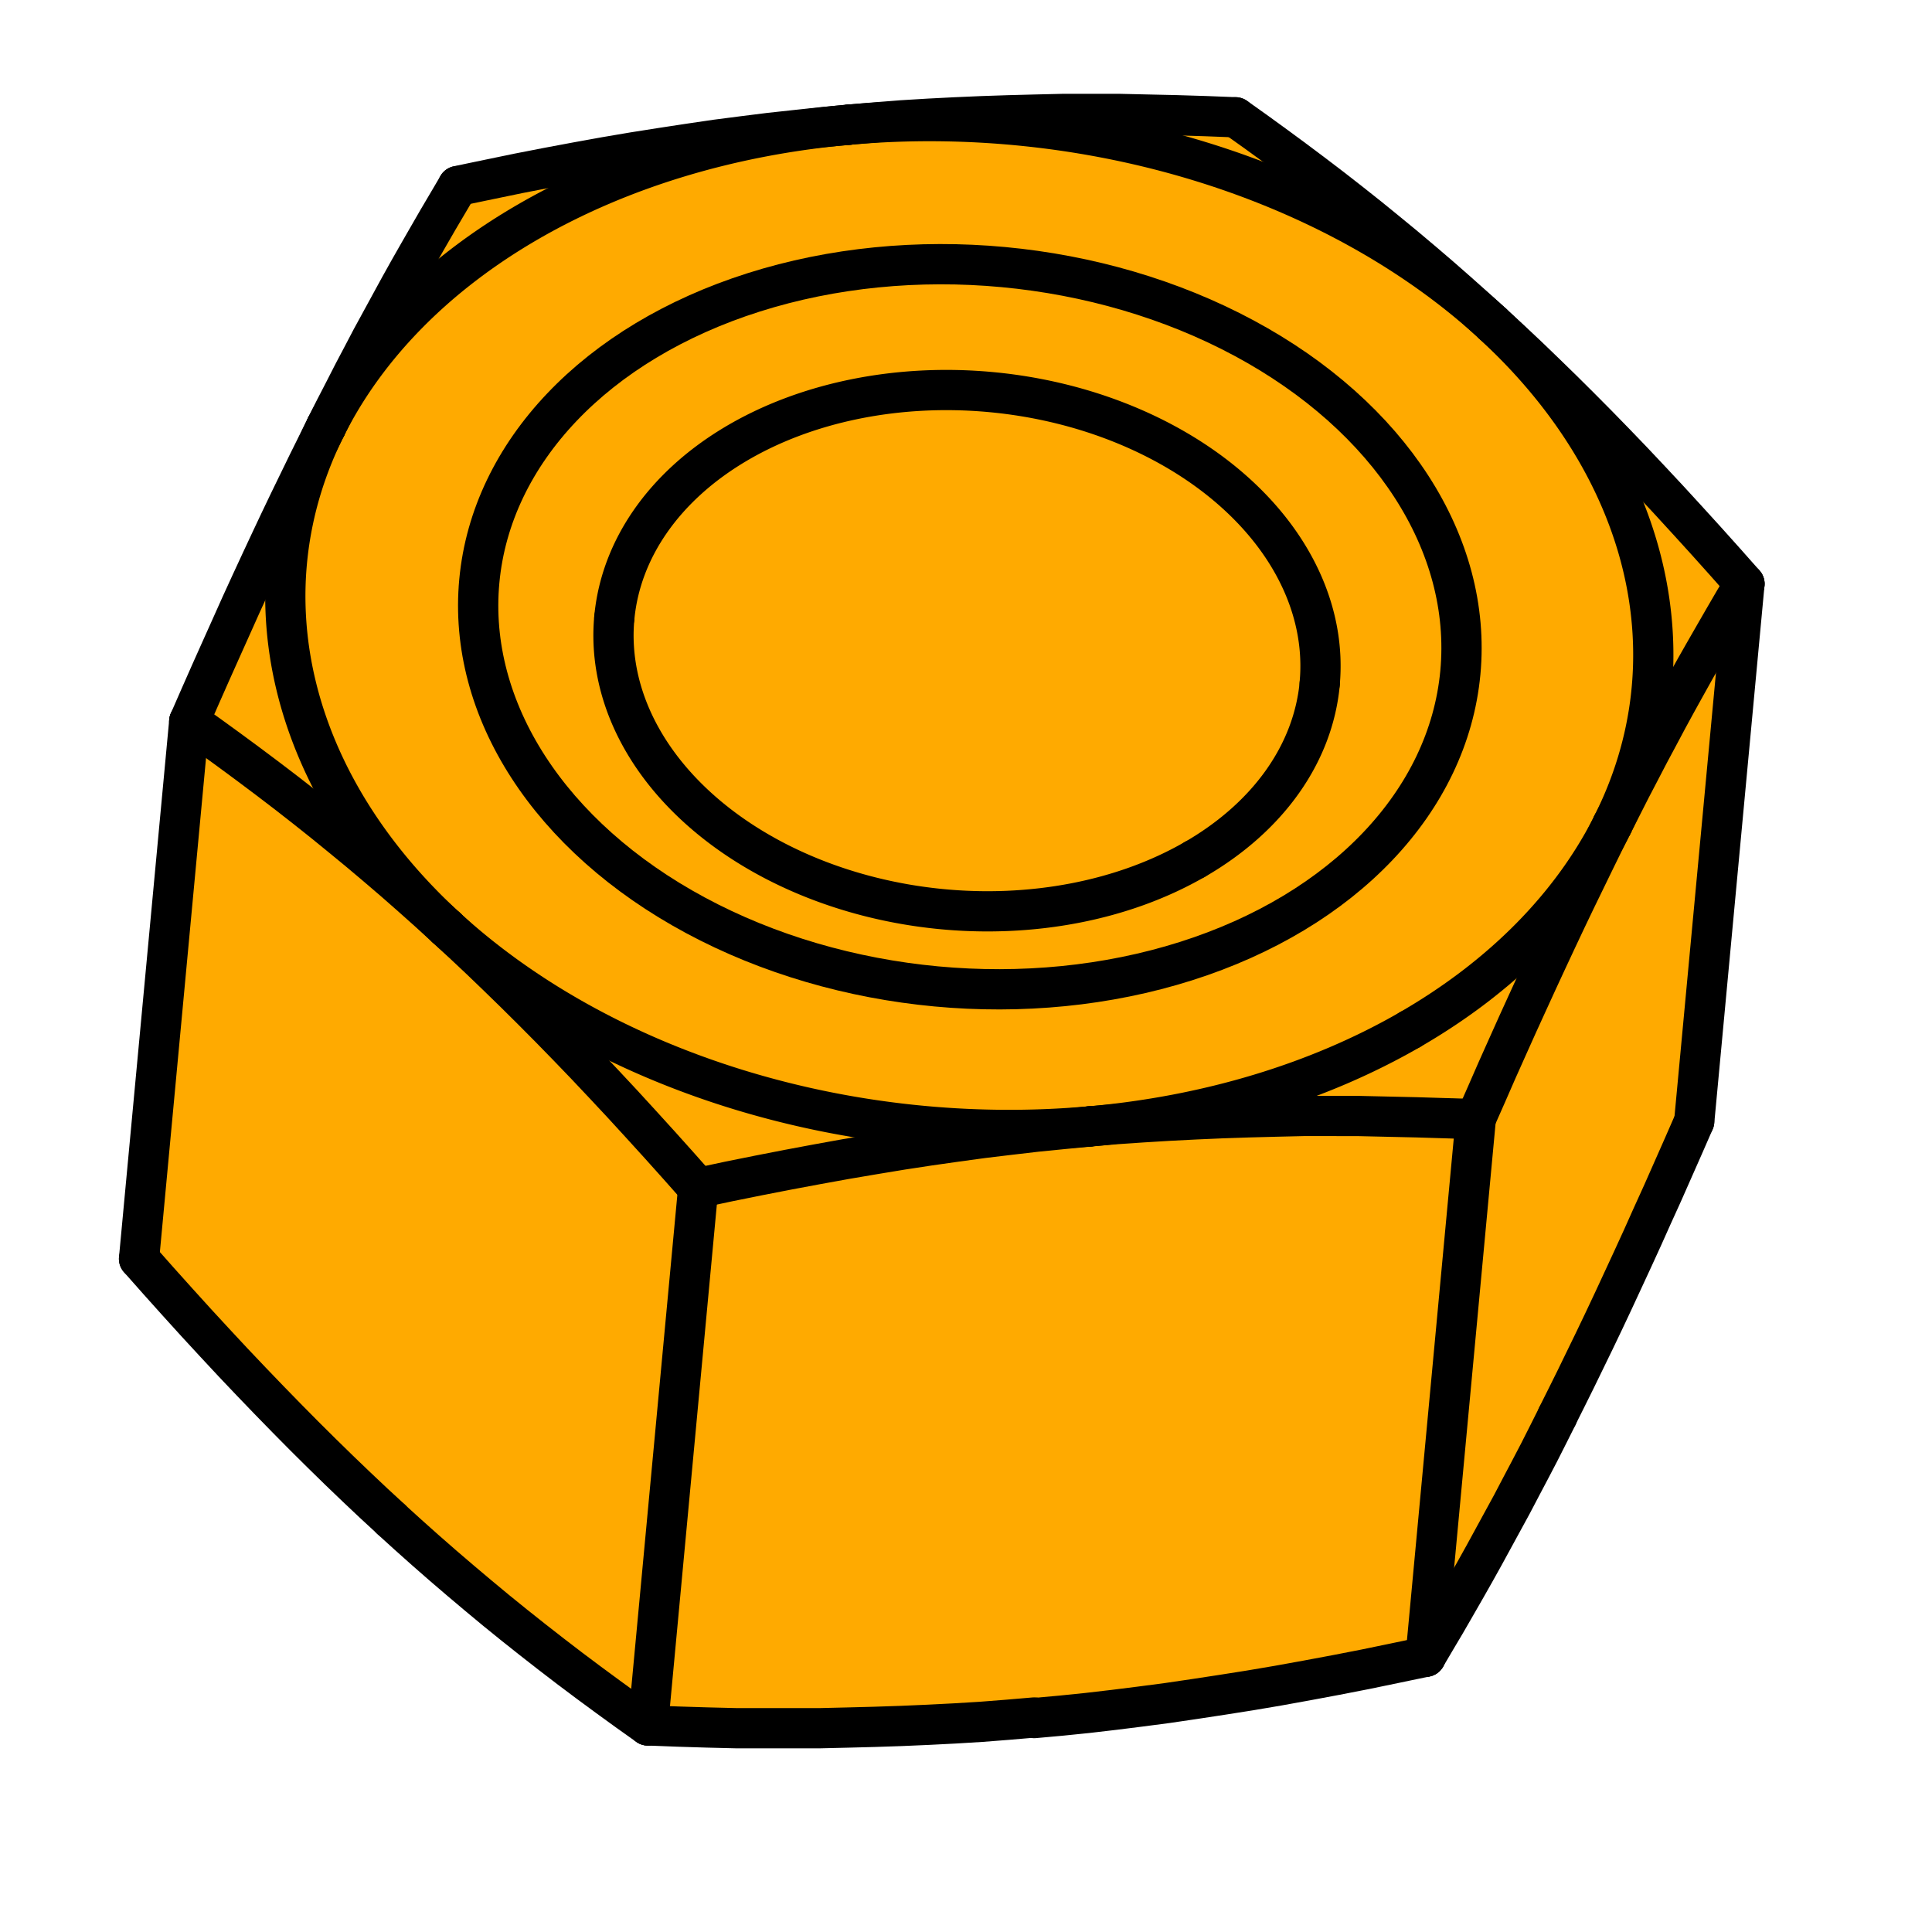 <?xml version="1.0" encoding="UTF-8" standalone="no"?>
<!-- Created with Inkscape (http://www.inkscape.org/) -->

<svg
   xmlns:dc="http://purl.org/dc/elements/1.1/"
   xmlns:cc="http://creativecommons.org/ns#"
   xmlns:rdf="http://www.w3.org/1999/02/22-rdf-syntax-ns#"
   xmlns:svg="http://www.w3.org/2000/svg"
   xmlns="http://www.w3.org/2000/svg"
   xmlns:sodipodi="http://sodipodi.sourceforge.net/DTD/sodipodi-0.dtd"
   xmlns:inkscape="http://www.inkscape.org/namespaces/inkscape"
   width="48"
   height="48"
   viewBox="0 0 48 48"
   id="svg15825"
   version="1.1"
   inkscape:version="0.91 r13725"
   sodipodi:docname="ISO4033.svg">
  <defs
     id="defs15827" />
  <sodipodi:namedview
     id="base"
     pagecolor="#ffffff"
     bordercolor="#666666"
     borderopacity="1.0"
     inkscape:pageopacity="0.0"
     inkscape:pageshadow="2"
     inkscape:zoom="12.625"
     inkscape:cx="17.782178"
     inkscape:cy="23.920792"
     inkscape:document-units="px"
     inkscape:current-layer="layer1"
     showgrid="false"
     units="px"
     inkscape:window-width="1260"
     inkscape:window-height="787"
     inkscape:window-x="88"
     inkscape:window-y="102"
     inkscape:window-maximized="0" />
  <g
     inkscape:label="Layer 1"
     inkscape:groupmode="layer"
     id="layer1"
     transform="translate(0,-1004.362)">
    <g
       id="g8001"
       transform="matrix(1.602,0,0,1.602,-17.335,-620.952)"
       style="stroke-width:0.624;stroke-miterlimit:4;stroke-dasharray:none">
      <path
         sodipodi:nodetypes="ccccccccc"
         inkscape:connector-curvature="0"
         id="path7999"
         d="m 13.703,1025.748 4.277,-8.396 c 0,0 7.961,-1.616 11.96,-1.03 3.762,2.804 5.419,4.165 8,7.287 -0.184,2.963 -0.713,8.238 -0.713,8.238 0,0 -2.35,5.431 -4.119,8.396 -4.343,1.19 -8.565,1.105 -12.04,1.188 -3.712,-1.897 -8.079,-7.208 -8.079,-7.208 z"
         style="opacity:1;fill:#ffaa00;fill-opacity:1;fill-rule:evenodd;stroke:none;stroke-width:0.624;stroke-linecap:round;stroke-linejoin:round;stroke-miterlimit:4;stroke-dasharray:none;stroke-dashoffset:0;stroke-opacity:1" />
      <path
         inkscape:connector-curvature="0"
         id="path4413"
         d="m 29.35,1027.882 a 5.493,4.028 5.331 0 0 1.938,-2.727"
         style="fill:none;stroke:#000000;stroke-width:0.624;stroke-linecap:round;stroke-linejoin:miter;stroke-miterlimit:4;stroke-dasharray:none" />
      <path
         inkscape:connector-curvature="0"
         id="path4415"
         d="M 31.287,1025.156 A 5.493,4.028 5.331 1 0 20.348,1024.134"
         style="fill:none;stroke:#000000;stroke-width:0.624;stroke-linecap:round;stroke-linejoin:miter;stroke-miterlimit:4;stroke-dasharray:none" />
      <path
         inkscape:connector-curvature="0"
         id="path4417"
         d="m 20.348,1024.134 a 5.493,4.028 5.331 0 0 9.001,3.748"
         style="fill:none;stroke:#000000;stroke-width:0.624;stroke-linecap:round;stroke-linejoin:miter;stroke-miterlimit:4;stroke-dasharray:none" />
      <g
         id="g4419"
         transform="matrix(2.646,0.247,0.247,-2.646,-420.418,1127.893)"
         style="fill:none;stroke:#000000;stroke-width:0.235;stroke-linecap:round;stroke-linejoin:miter;stroke-miterlimit:4;stroke-dasharray:none">
        <ellipse
           id="ellipse4421"
           ry="2.108"
           rx="2.875"
           cy="54.431"
           cx="163.581"
           style="stroke-width:0.235;stroke-linecap:round;stroke-miterlimit:4;stroke-dasharray:none" />
      </g>
      <path
         inkscape:connector-curvature="0"
         id="path4423"
         d="m 32.689,1030.52 a 10.63,7.795 5.331 0 0 3.141,-3.182"
         style="fill:none;stroke:#000000;stroke-width:0.624;stroke-linecap:round;stroke-linejoin:miter;stroke-miterlimit:4;stroke-dasharray:none" />
      <path
         inkscape:connector-curvature="0"
         id="path4425"
         d="m 27.716,1032.023 a 10.63,7.795 5.331 0 0 4.972,-1.502"
         style="fill:none;stroke:#000000;stroke-width:0.624;stroke-linecap:round;stroke-linejoin:miter;stroke-miterlimit:4;stroke-dasharray:none" />
      <path
         inkscape:connector-curvature="0"
         id="path4427"
         d="m 35.829,1027.339 a 10.63,7.795 5.331 0 0 -1.863,-7.768"
         style="fill:none;stroke:#000000;stroke-width:0.624;stroke-linecap:round;stroke-linejoin:miter;stroke-miterlimit:4;stroke-dasharray:none" />
      <path
         inkscape:connector-curvature="0"
         id="path4429"
         d="m 17.741,1028.938 a 10.63,7.795 5.331 0 0 9.976,3.084"
         style="fill:none;stroke:#000000;stroke-width:0.624;stroke-linecap:round;stroke-linejoin:miter;stroke-miterlimit:4;stroke-dasharray:none" />
      <path
         inkscape:connector-curvature="0"
         id="path4431"
         d="m 33.967,1019.57 a 10.63,7.795 5.331 0 0 -9.976,-3.084"
         style="fill:none;stroke:#000000;stroke-width:0.624;stroke-linecap:round;stroke-linejoin:miter;stroke-miterlimit:4;stroke-dasharray:none" />
      <path
         inkscape:connector-curvature="0"
         id="path4433"
         d="m 15.878,1021.17 a 10.63,7.795 5.331 0 0 1.863,7.768"
         style="fill:none;stroke:#000000;stroke-width:0.624;stroke-linecap:round;stroke-linejoin:miter;stroke-miterlimit:4;stroke-dasharray:none" />
      <path
         inkscape:connector-curvature="0"
         id="path4435"
         d="m 23.991,1016.486 a 10.63,7.795 5.331 0 0 -8.113,4.684"
         style="fill:none;stroke:#000000;stroke-width:0.624;stroke-linecap:round;stroke-linejoin:miter;stroke-miterlimit:4;stroke-dasharray:none" />
      <path
         inkscape:connector-curvature="0"
         id="path4437"
         d="m 35.829,1027.339 -0.142,0.284 -0.142,0.29 -0.143,0.294 -0.145,0.298 -0.146,0.305 -0.147,0.312 -0.149,0.319 -0.151,0.326 -0.153,0.334 -0.156,0.342 -0.158,0.352 -0.161,0.36 -0.163,0.373 -0.168,0.38"
         style="fill:none;stroke:#000000;stroke-width:0.624;stroke-linecap:round;stroke-linejoin:miter;stroke-miterlimit:4;stroke-dasharray:none" />
      <path
         inkscape:connector-curvature="0"
         id="path4439"
         d="m 33.707,1031.909 -0.462,-0.014 -0.456,-0.014 -0.447,-0.01 -0.441,-0.01 -0.434,-9e-4 -0.429,0 -0.425,0.01 -0.421,0.011 -0.417,0.014 -0.414,0.018 -0.412,0.021 -0.411,0.025 -0.411,0.028 -0.41,0.035"
         style="fill:none;stroke:#000000;stroke-width:0.624;stroke-linecap:round;stroke-linejoin:miter;stroke-miterlimit:4;stroke-dasharray:none" />
      <path
         inkscape:connector-curvature="0"
         id="path4441"
         d="m 37.874,1023.608 -0.157,0.263 -0.153,0.263 -0.151,0.262 -0.15,0.261 -0.148,0.26 -0.146,0.262 -0.145,0.262 -0.144,0.264 -0.142,0.267 -0.143,0.267 -0.141,0.271 -0.142,0.272 -0.141,0.278 -0.142,0.279"
         style="fill:none;stroke:#000000;stroke-width:0.624;stroke-linecap:round;stroke-linejoin:miter;stroke-miterlimit:4;stroke-dasharray:none" />
      <path
         inkscape:connector-curvature="0"
         id="path4443"
         d="m 33.967,1019.57 0.268,0.247 0.269,0.253 0.269,0.259 0.269,0.262 0.27,0.268 0.273,0.275 0.274,0.281 0.277,0.288 0.281,0.298 0.283,0.303 0.287,0.313 0.291,0.32 0.296,0.33 0.302,0.341"
         style="fill:none;stroke:#000000;stroke-width:0.624;stroke-linecap:round;stroke-linejoin:miter;stroke-miterlimit:4;stroke-dasharray:none" />
      <path
         inkscape:connector-curvature="0"
         id="path4445"
         d="m 21.648,1032.976 -0.302,-0.341 -0.296,-0.33 -0.291,-0.32 -0.287,-0.313 -0.283,-0.303 -0.281,-0.298 -0.277,-0.288 -0.274,-0.281 -0.273,-0.275 -0.27,-0.268 -0.269,-0.262 -0.269,-0.259 -0.269,-0.253 -0.268,-0.247"
         style="fill:none;stroke:#000000;stroke-width:0.624;stroke-linecap:round;stroke-linejoin:miter;stroke-miterlimit:4;stroke-dasharray:none" />
      <path
         inkscape:connector-curvature="0"
         id="path4447"
         d="m 27.716,1032.023 -0.409,0.04 -0.412,0.041 -0.412,0.048 -0.416,0.05 -0.417,0.057 -0.422,0.06 -0.426,0.065 -0.43,0.071 -0.436,0.074 -0.442,0.08 -0.449,0.084 -0.457,0.089 -0.466,0.094 -0.473,0.101"
         style="fill:none;stroke:#000000;stroke-width:0.624;stroke-linecap:round;stroke-linejoin:miter;stroke-miterlimit:4;stroke-dasharray:none" />
      <path
         inkscape:connector-curvature="0"
         id="path4449"
         d="m 29.982,1016.372 0.312,0.222 0.306,0.222 0.301,0.222 0.296,0.222 0.291,0.222 0.287,0.224 0.282,0.224 0.28,0.228 0.276,0.227 0.274,0.231 0.272,0.233 0.27,0.237 0.269,0.24 0.269,0.244"
         style="fill:none;stroke:#000000;stroke-width:0.624;stroke-linecap:round;stroke-linejoin:miter;stroke-miterlimit:4;stroke-dasharray:none" />
      <path
         inkscape:connector-curvature="0"
         id="path4451"
         d="m 23.991,1016.486 0.41,-0.035 0.409,-0.032 0.411,-0.025 0.412,-0.021 0.414,-0.018 0.417,-0.014 0.421,-0.011 0.425,-0.01 0.429,0 0.435,0 0.441,0.01 0.447,0.01 0.455,0.014 0.464,0.018"
         style="fill:none;stroke:#000000;stroke-width:0.624;stroke-linecap:round;stroke-linejoin:miter;stroke-miterlimit:4;stroke-dasharray:none" />
      <path
         inkscape:connector-curvature="0"
         id="path4453"
         d="m 13.756,1025.74 0.167,-0.382 0.164,-0.371 0.161,-0.36 0.158,-0.352 0.154,-0.344 0.153,-0.334 0.151,-0.326 0.149,-0.319 0.147,-0.312 0.146,-0.305 0.145,-0.298 0.143,-0.294 0.143,-0.288 0.142,-0.284"
         style="fill:none;stroke:#000000;stroke-width:0.624;stroke-linecap:round;stroke-linejoin:miter;stroke-miterlimit:4;stroke-dasharray:none" />
      <path
         inkscape:connector-curvature="0"
         id="path4455"
         d="m 17.741,1028.938 -0.269,-0.244 -0.269,-0.24 -0.27,-0.237 -0.272,-0.233 -0.274,-0.231 -0.276,-0.227 -0.28,-0.228 -0.282,-0.224 -0.287,-0.224 -0.291,-0.222 -0.296,-0.222 -0.301,-0.222 -0.306,-0.222 -0.312,-0.222"
         style="fill:none;stroke:#000000;stroke-width:0.624;stroke-linecap:round;stroke-linejoin:miter;stroke-miterlimit:4;stroke-dasharray:none" />
      <path
         inkscape:connector-curvature="0"
         id="path4457"
         d="m 17.921,1017.437 0.475,-0.099 0.464,-0.096 0.457,-0.089 0.449,-0.084 0.442,-0.08 0.436,-0.074 0.431,-0.068 0.426,-0.065 0.421,-0.062 0.418,-0.054 0.415,-0.052 0.414,-0.045 0.41,-0.044 0.411,-0.038"
         style="fill:none;stroke:#000000;stroke-width:0.624;stroke-linecap:round;stroke-linejoin:miter;stroke-miterlimit:4;stroke-dasharray:none" />
      <path
         inkscape:connector-curvature="0"
         id="path4459"
         d="m 15.878,1021.17 0.141,-0.281 0.142,-0.275 0.14,-0.274 0.142,-0.269 0.141,-0.269 0.144,-0.264 0.144,-0.264 0.144,-0.264 0.146,-0.262 0.148,-0.26 0.15,-0.261 0.151,-0.262 0.154,-0.261 0.156,-0.265"
         style="fill:none;stroke:#000000;stroke-width:0.624;stroke-linecap:round;stroke-linejoin:miter;stroke-miterlimit:4;stroke-dasharray:none" />
      <path
         inkscape:connector-curvature="0"
         id="path4461"
         d="m 32.93,1040.247 0.156,-0.265 0.155,-0.261 0.151,-0.262 0.15,-0.261 0.148,-0.261 0.146,-0.262 0.144,-0.264 0.144,-0.264 0.144,-0.264 0.141,-0.269 0.142,-0.269 0.142,-0.272 0.14,-0.277 0.141,-0.281"
         style="fill:none;stroke:#000000;stroke-width:0.624;stroke-linecap:round;stroke-linejoin:miter;stroke-miterlimit:4;stroke-dasharray:none" />
      <path
         inkscape:connector-curvature="0"
         id="path4463"
         d="m 34.973,1036.514 0.142,-0.284 0.143,-0.288 0.143,-0.294 0.145,-0.298 0.146,-0.305 0.147,-0.312 0.148,-0.319 0.151,-0.326 0.153,-0.334 0.154,-0.344 0.159,-0.35 0.16,-0.362 0.164,-0.371 0.167,-0.382"
         style="fill:none;stroke:#000000;stroke-width:0.624;stroke-linecap:round;stroke-linejoin:miter;stroke-miterlimit:4;stroke-dasharray:none" />
      <path
         inkscape:connector-curvature="0"
         d="m 37.096,1031.944 0.779,-8.336"
         id="141"
         style="fill:none;stroke:#000000;stroke-width:0.624;stroke-linecap:round;stroke-linejoin:miter;stroke-miterlimit:4;stroke-dasharray:none" />
      <path
         inkscape:connector-curvature="0"
         d="m 32.93,1040.247 0.778,-8.338"
         id="142"
         style="fill:none;stroke:#000000;stroke-width:0.624;stroke-linecap:round;stroke-linejoin:miter;stroke-miterlimit:4;stroke-dasharray:none" />
      <path
         inkscape:connector-curvature="0"
         id="path4467"
         d="m 20.87,1041.312 0.463,0.018 0.455,0.014 0.448,0.011 0.44,0 0.436,0 0.429,0 0.425,-0.01 0.421,-0.011 0.417,-0.014 0.414,-0.018 0.412,-0.021 0.411,-0.025 0.409,-0.032 0.41,-0.035"
         style="fill:none;stroke:#000000;stroke-width:0.624;stroke-linecap:round;stroke-linejoin:miter;stroke-miterlimit:4;stroke-dasharray:none" />
      <path
         inkscape:connector-curvature="0"
         id="path4469"
         d="m 26.86,1041.198 0.41,-0.037 0.412,-0.042 0.412,-0.048 0.415,-0.052 0.419,-0.055 0.421,-0.062 0.426,-0.065 0.431,-0.068 0.437,-0.074 0.442,-0.08 0.449,-0.084 0.457,-0.089 0.464,-0.096 0.475,-0.099"
         style="fill:none;stroke:#000000;stroke-width:0.624;stroke-linecap:round;stroke-linejoin:miter;stroke-miterlimit:4;stroke-dasharray:none" />
      <path
         inkscape:connector-curvature="0"
         d="m 20.87,1041.312 0.779,-8.336"
         id="145"
         style="fill:none;stroke:#000000;stroke-width:0.624;stroke-linecap:round;stroke-linejoin:miter;stroke-miterlimit:4;stroke-dasharray:none" />
      <path
         inkscape:connector-curvature="0"
         id="path4472"
         d="m 12.977,1034.076 0.302,0.341 0.296,0.33 0.292,0.322 0.286,0.31 0.284,0.305 0.28,0.295 0.277,0.288 0.274,0.281 0.272,0.275 0.27,0.268 0.27,0.264 0.268,0.257 0.268,0.253 0.268,0.247"
         style="fill:none;stroke:#000000;stroke-width:0.624;stroke-linecap:round;stroke-linejoin:miter;stroke-miterlimit:4;stroke-dasharray:none" />
      <path
         inkscape:connector-curvature="0"
         id="path4474"
         d="m 16.884,1038.114 0.269,0.244 0.269,0.24 0.271,0.237 0.272,0.233 0.274,0.231 0.277,0.23 0.279,0.226 0.282,0.224 0.287,0.224 0.292,0.224 0.296,0.222 0.299,0.22 0.306,0.222 0.312,0.222"
         style="fill:none;stroke:#000000;stroke-width:0.624;stroke-linecap:round;stroke-linejoin:miter;stroke-miterlimit:4;stroke-dasharray:none" />
      <path
         inkscape:connector-curvature="0"
         d="m 12.977,1034.076 0.779,-8.336"
         id="148"
         style="fill:none;stroke:#000000;stroke-width:0.624;stroke-linecap:round;stroke-linejoin:miter;stroke-miterlimit:4;stroke-dasharray:none" />
    </g>
  </g>
</svg>